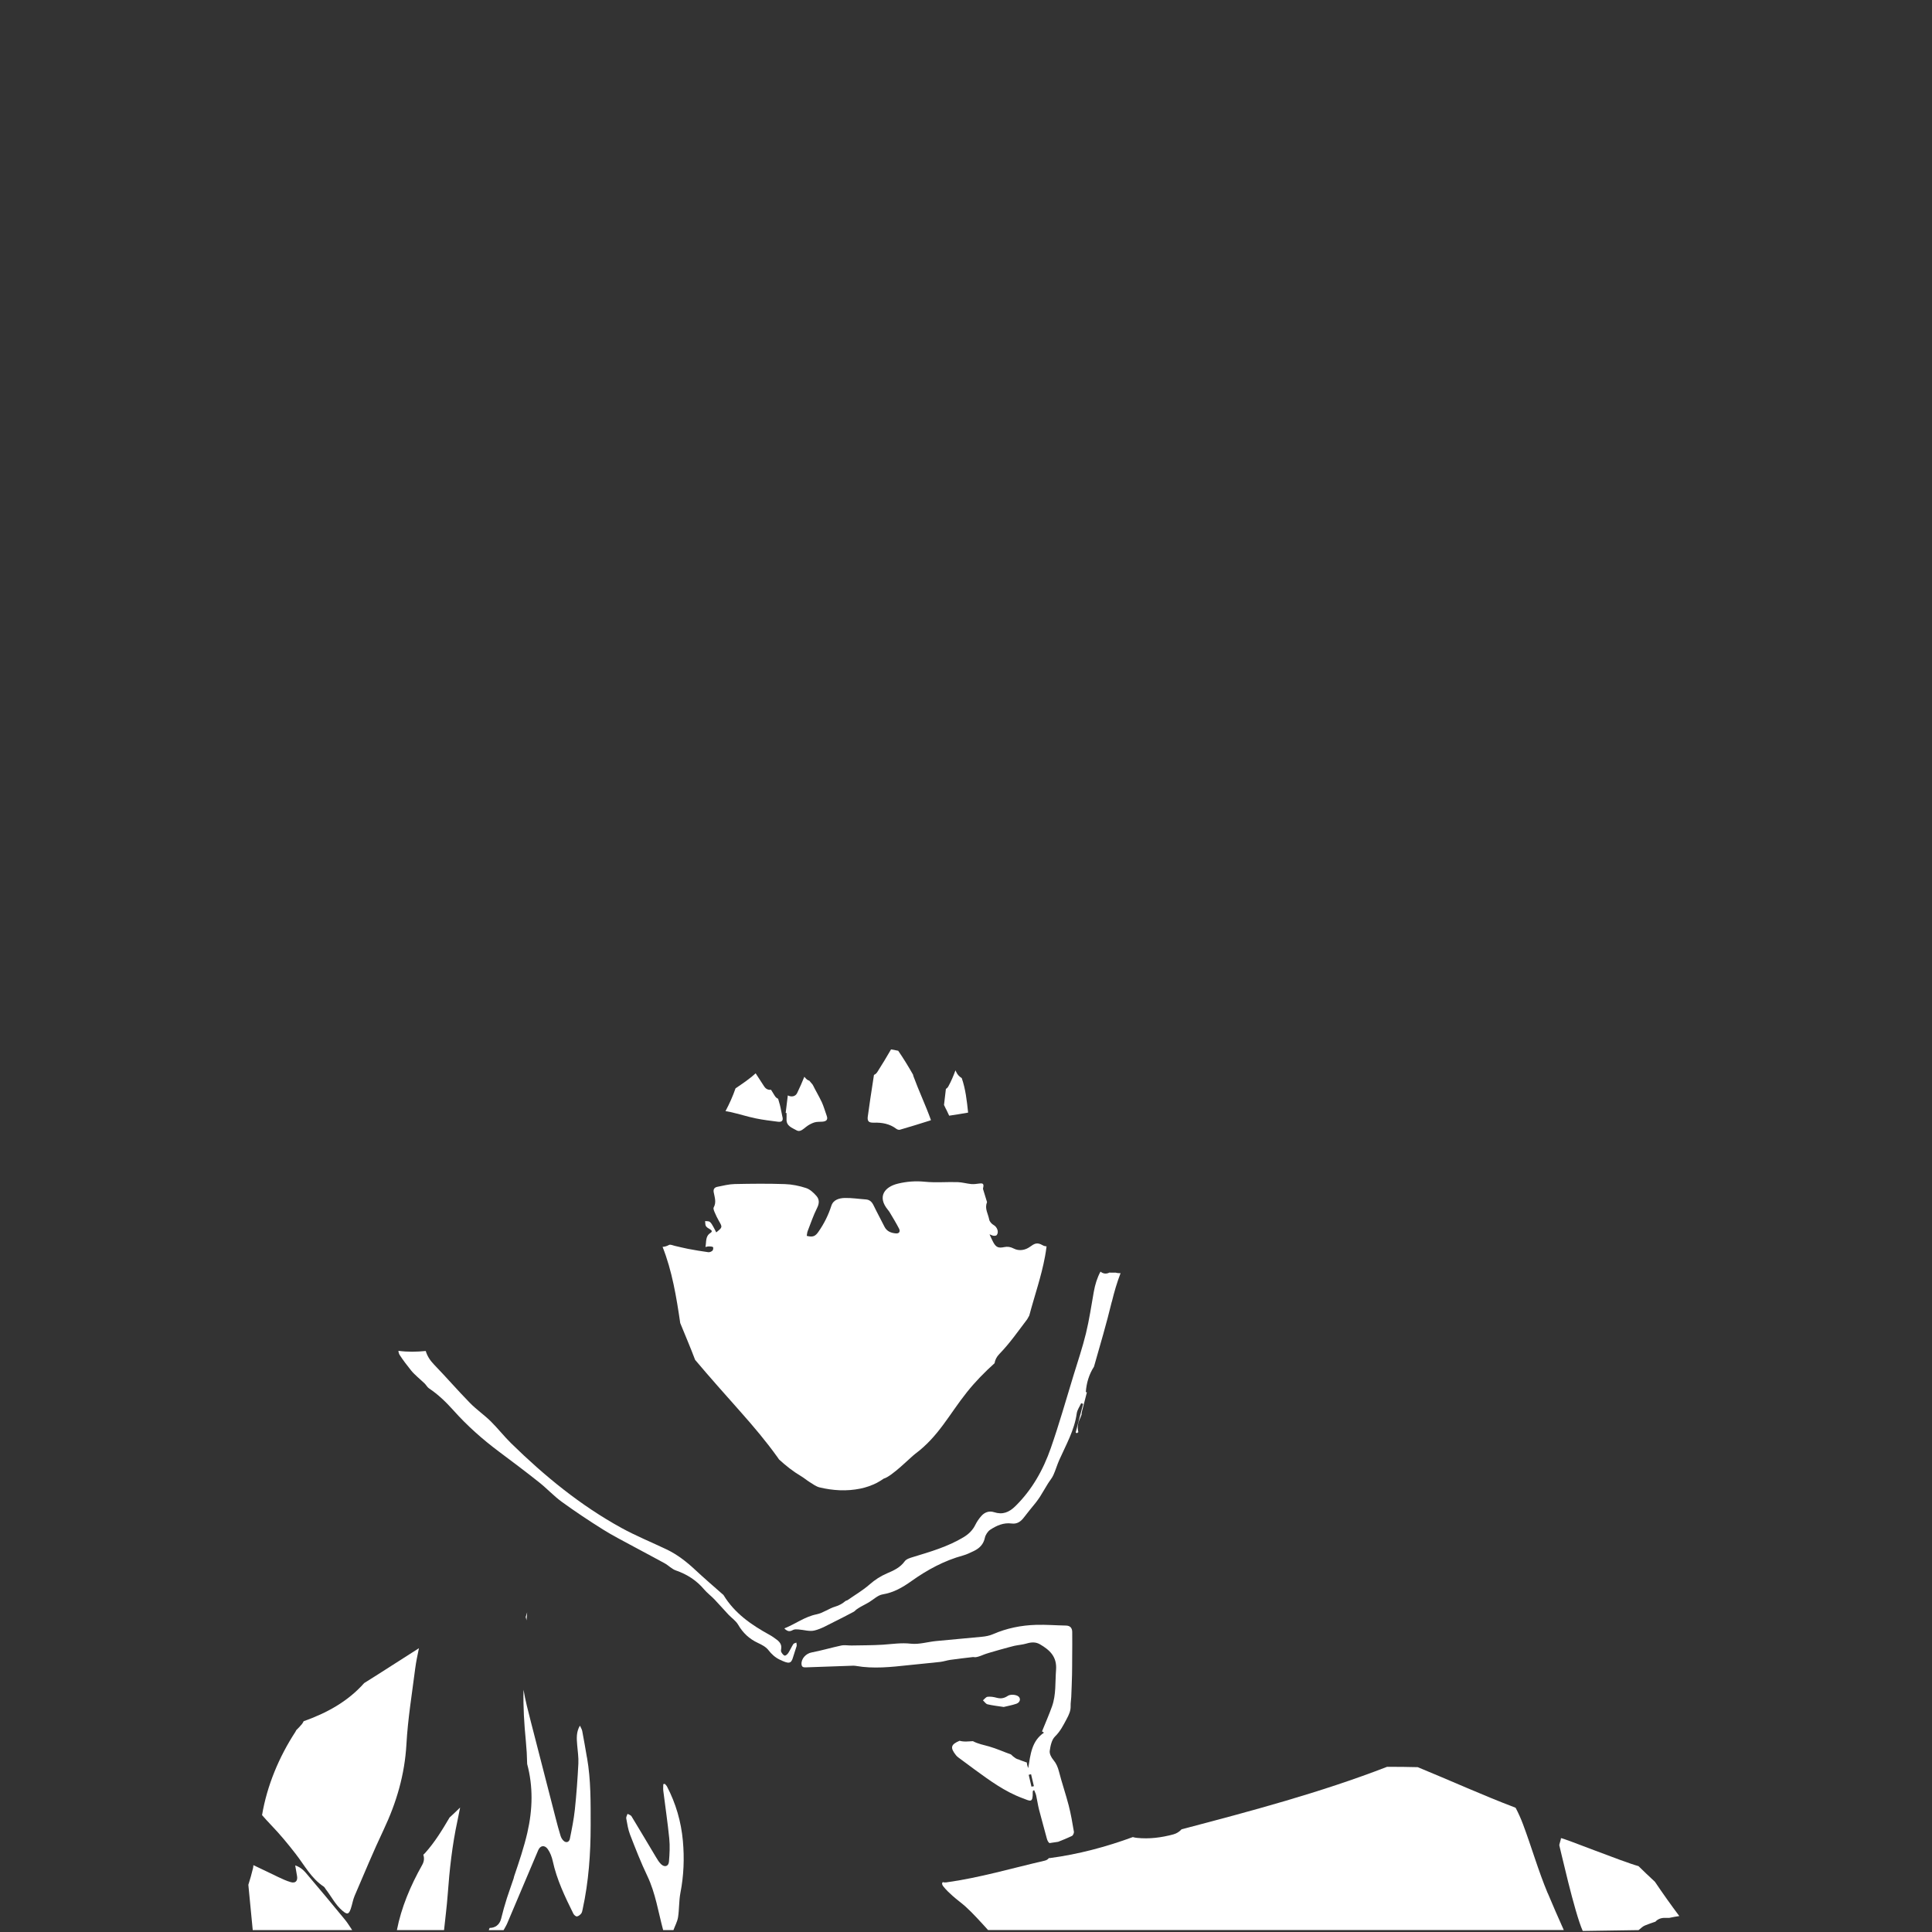 <?xml version="1.0" encoding="UTF-8"?>
<svg id="c" xmlns="http://www.w3.org/2000/svg" viewBox="0 0 440 440">
    <rect x="0" y="0" width="440" height="440" fill="#333333" stroke="none"/>
    <defs>
        <style>
            .f {
                fill: #fff;
            }
        </style>
    </defs>
    <path class="f"
        d="m352.47,431.15c-2.15-5.15-3.66-10.48-5.62-15.7-.48-1.28-1.03-2.5-1.65-3.69-.03-.03-.06-.05-.09-.08-7.5-2.85-14.81-6.18-22.23-9.22-2.32-.05-4.65-.1-6.98-.08-15.21,5.88-31.04,10.09-46.8,14.23-.49.54-1.12.95-1.85,1.15-2.72.74-5.52,1.1-8.33.8-.32-.03-.62-.09-.92-.18-6.11,2.24-12.4,3.92-18.87,4.78-.09.01-.17,0-.25,0-.2.27-.51.49-.94.59-7.47,1.72-14.83,3.9-22.43,4.95-.29.04-.56.01-.8-.06-.25.26-.18.59.13.98.62.79,1.37,1.49,2.12,2.16.94.84,1.97,1.57,2.91,2.41.89.8,1.72,1.65,2.54,2.52.89.93,1.74,1.89,2.61,2.84h131.12c-1.25-2.79-2.48-5.59-3.66-8.42Z" />
    <path class="f"
        d="m373.19,425.01c-3.81-1.06-17-6.38-17.7-6.39.06.23-.43,1.45-.36,1.68.12.31,3.46,15.36,5.33,19.46l12.72-.19c.47-.35.89-.83,1.41-1.04.8-.33,1.61-.62,2.42-.88.47-.52,1.17-.87,2.11-.87h1.07c.75-.17,1.51-.3,2.26-.41-1.92-2.56-3.77-5.17-5.56-7.82-1.26-1.16-2.5-2.34-3.72-3.54Z" />
    <path class="f"
        d="m57.58,439.57h22.63c-.54-.78-1.02-1.61-1.62-2.34-2.77-3.36-5.54-6.72-8.37-10.03-.74-.87-1.46-1.86-2.99-2.37.17.97.28,1.67.41,2.37.22,1.15-.34,1.77-1.44,1.44-.97-.28-1.9-.72-2.82-1.15-1.84-.86-3.65-1.79-5.49-2.63-.06-.03-.13-.05-.19-.08,0,.24-.02.48-.09.74-.3,1.26-.66,2.5-1.05,3.73.34,3.44.67,6.88,1,10.33Z" />
    <path class="f" d="m119.72,368.28c.08.23.14.48.18.75.06-.61.11-1.23.16-1.84-.11.36-.23.73-.34,1.09Z" />
    <path class="f"
        d="m133.67,400.25c-.35-2.01-.68-4.02-1.07-6.02-.08-.43-.35-.82-.53-1.23-.87,1.49-.74,2.95-.62,4.41.11,1.4.34,2.81.27,4.2-.18,3.51-.43,7.01-.8,10.5-.24,2.24-.69,4.46-1.14,6.67-.14.71-.77.97-1.33.53-.36-.28-.64-.75-.78-1.2-.42-1.34-.78-2.71-1.13-4.07-1.9-7.36-3.78-14.72-5.68-22.08-.61-2.38-1.23-4.75-1.63-7.14-.1,3.93.15,7.77.53,11.7.17,1.76.27,3.5.3,5.22,1.37,5.1,1.27,10.3.04,15.65-.78,3.37-1.89,6.64-3,9.91-.03.17-.07.34-.13.52-.5,1.49-1.03,2.96-1.52,4.45-.49,1.55-.94,3.12-1.32,4.7-.36,1.48-1.47,2.11-2.62,2.1-.07.17-.13.34-.2.51h3.38c.28-.52.61-1.03.84-1.58,2.35-5.54,4.69-11.08,7.04-16.62.47-1.12,1.48-1.25,2.18-.26.56.79.93,1.78,1.14,2.74.92,4.24,2.78,8.11,4.69,11.96.14.29.56.66.81.63.35-.04.74-.36.98-.66.2-.25.25-.65.33-.99,1.37-6.28,1.82-12.67,1.82-19.06,0-5.16.07-10.34-.83-15.46Z" />
    <path class="f"
        d="m102.39,413.92c-1.66,2.82-3.35,5.61-5.57,8.08-.13.15-.27.28-.42.4.25.69.22,1.5-.25,2.33-2.7,4.79-4.75,9.69-5.76,14.84h10.74c.28-2.69.63-5.38.83-8.07.41-5.65,1.02-11.27,2.22-16.82.22-1.01.42-2.02.61-3.03-.78.78-1.6,1.53-2.4,2.27Z" />
    <path class="f"
        d="m151.03,439.57c-1.12-4.13-1.73-8.39-3.6-12.32-1.47-3.07-2.71-6.26-3.94-9.43-.45-1.17-.64-2.44-.87-3.69-.06-.32.19-.69.3-1.04.3.18.73.28.89.54,1.88,3.09,3.72,6.21,5.58,9.31.34.57.69,1.16,1.16,1.61.81.78,1.71.52,1.8-.58.15-1.75.24-3.53.07-5.26-.36-3.64-.91-7.25-1.36-10.88-.06-.49,0-1,0-1.5.12-.02.23-.05.35-.07.16.2.37.37.49.59,2.02,3.89,3.22,8,3.62,12.38.36,3.99.21,7.92-.56,11.86-.35,1.82-.25,3.72-.54,5.55-.16,1.01-.69,1.95-1.05,2.93h-2.33Z" />
    <path class="f"
        d="m237.43,283.58c-1.26-.73-1.88-.34-2.85.36-1.07.78-2.47,1.04-3.7.41-.76-.39-1.4-.49-2.19-.33-1.34.28-1.86.03-2.5-1.14-.27-.49-.48-1.02-.83-1.77.47.17.7.32.94.33.23.02.58-.01.7-.16.55-.7.08-1.86-.71-2.29-.44-.24-.92-.78-1.01-1.25-.23-1.28-1.08-2.49-.51-3.88.04-.11-.04-.27-.08-.41-.27-.87-.55-1.74-.8-2.61-.04-.15.01-.34.05-.51.17-.82-.27-.88-.91-.79-.61.09-1.24.17-1.85.12-1.04-.1-2.06-.41-3.1-.44-2.5-.07-5.02.16-7.5-.09-2.08-.21-4.11-.04-6.07.43-3.09.74-4.74,2.98-2.34,5.92.18.22.36.45.5.7.71,1.2,1.44,2.39,2.08,3.63.35.68.01,1.17-.75,1.09-1.1-.11-2.04-.46-2.58-1.55-.8-1.61-1.67-3.18-2.45-4.8-.38-.8-.88-1.33-1.81-1.39-1.58-.11-3.15-.36-4.72-.33-1.28.02-2.66.39-3.1,1.77-.69,2.14-1.66,4.09-2.94,5.92-.7,1.01-1.24,1.31-2.67.94.07-.36.08-.74.21-1.08.69-1.77,1.3-3.59,2.15-5.28.53-1.04.53-1.96-.15-2.73-.65-.74-1.47-1.51-2.36-1.8-1.55-.51-3.22-.85-4.85-.9-3.8-.13-7.61-.09-11.41-.01-1.32.03-2.64.37-3.94.63-.61.12-.97.49-.84,1.22.21,1.15.66,2.3,0,3.48-.13.23.05.69.18,1.01.3.71.63,1.42,1.02,2.09.81,1.41.83,1.4-.62,2.58-.23-.45-.42-.86-.65-1.25-.24-.41-.46-.87-.82-1.15-.24-.19-.7-.13-1.06-.18.05.38,0,.83.17,1.13.19.32.59.54.94.74.46.27.57.53.08.85-1.18.77-.87,1.99-1.12,3.18.38-.07.58-.14.78-.13.32.02.7,0,.94.16.11.07.06.65-.11.8-.23.22-.65.4-.95.36-1.55-.21-3.09-.47-4.62-.76-1.02-.19-2.03-.47-3.05-.69-.43-.1-.99-.37-1.29-.2-.5.28-.99.41-1.46.44,2.16,5.44,3.15,11.4,4.02,17.35,1.13,2.79,2.33,5.56,3.39,8.38,3.4,4.04,6.92,7.97,10.42,11.92,2.94,3.32,5.77,6.66,8.35,10.27.12.16.23.33.34.49,1.55,1.43,3.21,2.74,5.05,3.83.66.39,1.25.91,1.9,1.31.73.45,1.46,1.02,2.27,1.22,3.07.74,6.2.92,9.31.28,1.28-.26,2.56-.71,3.73-1.3.55-.28,1.07-.62,1.58-.97,1.86-.5,6.15-4.88,7.14-5.62,5.36-3.99,7.75-8.98,11.81-14.07,1.96-2.45,3.98-4.5,6.3-6.6.11-.72.45-1.45,1.1-2.11,2.36-2.42,4.28-5.2,6.32-7.88.16-.28.32-.56.48-.85,1.19-4.49,2.75-8.9,3.59-13.48.14-.75.25-1.52.35-2.28-.32-.03-.63-.11-.93-.28Z" />
    <path class="f"
        d="m95.19,375.51c-4.09,2.59-8.14,5.24-12.25,7.8-3.76,4.24-8.58,6.84-13.79,8.69-.09.22-.22.43-.38.64-.4.49-.84.95-1.29,1.38-.06.13-.13.27-.21.4-3.72,5.7-6.46,12.24-7.59,18.96.66.76,1.33,1.5,2.03,2.23,2.03,2.11,3.88,4.34,5.67,6.66,1.99,2.57,3.53,5.55,6.36,7.4.19.13.29.39.44.58,1.28,1.63,2.19,3.55,3.82,4.92,1.06.89,1.42.87,1.89-.47.33-.96.47-2,.87-2.93,2.17-5.04,4.27-10.12,6.62-15.08,2.92-6.18,4.79-12.54,5.18-19.43.32-5.78,1.27-11.52,2-17.27.2-1.55.54-3.09.85-4.63-.07.05-.14.1-.21.15Z" />
    <path class="f"
        d="m253.21,296.49c.55-2.27,1.19-4.46,1.99-6.53-.4.02-.79-.03-1.16-.13-.31,0-.62.01-.93.01-.15,0-.29,0-.43-.03-.77.41-1.51.25-2.05-.21-.76,1.41-1.24,2.97-1.53,4.62-.56,3.15-1.02,6.33-1.78,9.44-.79,3.24-1.87,6.42-2.85,9.62-1.69,5.52-3.26,11.08-5.16,16.52-1.73,4.95-4.26,9.48-8.08,13.23-1.44,1.41-2.9,1.99-4.84,1.36-1.11-.36-2.12,0-2.88.84-.53.6-1.01,1.28-1.36,1.99-.61,1.26-1.53,2.16-2.71,2.87-3.57,2.15-7.53,3.3-11.47,4.5-.69.21-1.54.45-1.92.97-1.03,1.45-2.52,2.11-4.04,2.76-1.47.63-2.75,1.46-3.97,2.53-1.54,1.35-3.33,2.39-5.02,3.57-.14.1-.34.09-.47.2-.68.58-1.46,1.02-2.32,1.27-1.43.41-2.78,1.46-4.26,1.76-2.68.53-4.82,2.2-7.28,3.18-.02,0,0,.07-.01.1.75.67,1.17.69,1.93.28.33-.17.79-.15,1.18-.12,1.25.08,2.57.53,3.72.24,1.59-.39,3.06-1.29,4.56-2.02,1.48-.72,2.93-1.49,4.39-2.26.21-.11.36-.33.55-.47.33-.23.67-.46,1.03-.66.6-.34,1.23-.64,1.83-1,1.05-.62,2.03-1.63,3.15-1.81,2.51-.41,4.55-1.6,6.54-3.02,3.61-2.57,7.46-4.66,11.77-5.84.84-.23,1.64-.63,2.44-1.01,1.29-.62,2.21-1.51,2.53-3.03.13-.63.66-1.45,1.2-1.81,1.46-.96,3.05-1.68,4.91-1.43,1.2.16,2.07-.43,2.78-1.38.86-1.14,1.78-2.23,2.68-3.35.29-.36.72-.97.97-1.35.62-.99,1.2-2.01,1.82-3.01.4-.65.92-1.24,1.23-1.92.51-1.11.84-2.31,1.34-3.43,1.54-3.47,3.46-6.78,3.99-10.63.11-.81.67-1.56,1.01-2.33.15.05.3.11.45.16l-1.7,6.49.24.19c.12-.09.25-.17.37-.25-.24-.88-.18-1.9.32-2.97.16-.33.29-.67.41-1.02,0-.25.04-.52.11-.78.35-1.43.72-2.86,1.1-4.29-.08-.03-.16-.05-.24-.08.15-2.08.73-4.01,1.86-5.77,1.4-4.91,2.85-9.81,4.05-14.78Z" />
    <path class="f"
        d="m244.56,417.08c-.33-1.98-.67-3.96-1.17-5.9-.67-2.59-1.55-5.12-2.21-7.7-.26-1.02-.62-1.88-1.3-2.69-.46-.54-.9-1.4-.81-2.04.16-1.14.44-2.52,1.19-3.26,1.22-1.19,1.89-2.55,2.66-3.99.54-1.01.95-1.89.91-3.01-.02-.66.11-1.33.14-2,.07-1.72.14-3.44.18-5.16.03-1.3.02-2.59.03-3.89,0-1.92.05-3.85.01-5.77-.01-.88-.44-1.44-1.43-1.46-2.27-.04-4.55-.23-6.82-.16-3.4.1-6.7.77-9.84,2.14-.76.33-1.62.49-2.44.57-3.49.35-7,.63-10.49.98-1.92.19-3.87.81-5.73.6-2.19-.25-4.26.09-6.38.23-2.38.15-4.76.13-7.14.18-.79.01-1.6-.15-2.35.01-2.26.48-4.49,1.15-6.76,1.58-1.22.23-2.37,1.4-2.27,2.68.05.62.4.73.94.71,3.61-.14,7.22-.26,10.82-.38.21,0,.43.01.64.05,4,.7,7.98.26,11.97-.17,2.4-.26,4.81-.47,7.21-.74.78-.09,1.54-.36,2.32-.47,1.72-.24,3.44-.44,5.16-.64.37-.04.38.32,2.52-.58.8-.34,6.19-1.82,6.92-1.98.91-.19,1.86-.26,2.75-.52,1.07-.32,2.08-.39,3.06.18,2.22,1.3,3.89,2.81,3.66,5.82-.22,2.8.04,5.65-.93,8.35-.68,1.9-1.5,3.76-2.27,5.67.02.01.08.04.13.07.1.06.2.12.32.21-2.82,1.92-3.06,4.93-3.59,8.08-.14-.43-.23-.59-.24-.75-.02-.19-.05-.37-.09-.55-.07,0-.14-.02-.2-.05.02,0,.04.02,0,0-.02,0-.04-.02-.06-.02-.05-.02-.1-.04-.15-.06-.09-.03-.19-.07-.28-.1-.2-.07-.4-.13-.6-.21-.19-.07-.38-.15-.56-.23-.23-.05-.45-.13-.66-.26-.39-.25-.77-.55-1.09-.89-1.67-.59-3.28-1.33-5-1.82-1.23-.35-2.54-.59-3.66-1.2-.36.01-.72.03-1.08.06-.69.06-1.36.02-1.96-.15,0,0,0,0,0,0-2,.84-2.2,1.55-.83,3.28.15.19.33.36.52.5,1.24.93,2.48,1.85,3.73,2.76,3.44,2.51,6.88,5.04,10.93,6.54,1.76.65,2.37,1.23,2.31-1.43,0-.1.05-.2.08-.3.08-.03.17-.07.25-.1.15.4.36.79.45,1.2.24,1.06.38,2.15.65,3.2.57,2.21,1.2,4.41,1.78,6.61.12.45.31.84.61,1.05.04,0,.08-.02.13-.03.61-.08,1.22-.17,1.83-.27,1.07-.4,2.12-.86,3.15-1.34.27-.12.51-.72.45-1.05Zm-9.65-10.17c-.21-.9-.42-1.81-.63-2.71.18-.04.36-.08.54-.13l.64,2.72c-.18.04-.37.08-.55.11Z" />
    <path class="f"
        d="m181.36,374.09c-.23.11-.57.16-.69.34-.41.65-.72,1.37-1.14,2.02-.18.28-.59.65-.82.6-.29-.05-.57-.46-.76-.77-.11-.19-.1-.49-.05-.72.18-.93-.27-1.57-.94-2.09-.53-.4-1.08-.8-1.66-1.12-4.16-2.28-7.99-4.92-10.52-9.08-.07-.11-.21-.19-.31-.28-2.05-1.81-4.13-3.59-6.13-5.46-1.97-1.84-4.06-3.48-6.5-4.65-3.43-1.64-6.97-3.07-10.3-4.9-9.35-5.13-17.53-11.84-25.13-19.28-1.63-1.6-3.04-3.42-4.66-5.02-1.5-1.47-3.27-2.68-4.74-4.19-2.78-2.84-5.38-5.85-8.14-8.7-.91-.94-1.58-1.97-1.91-3.11-2.06.2-4.12.25-6.22-.04.02.34.13.7.28.94.8,1.24,1.71,2.4,2.63,3.56.43.54.96,1,1.46,1.48.53.5,1.09.96,1.61,1.47.35.34.58.83.97,1.09,2.11,1.41,3.89,3.13,5.59,5.03,3.1,3.48,6.6,6.58,10.33,9.37,3.1,2.32,6.2,4.64,9.22,7.05,1.76,1.4,3.3,3.08,5.11,4.4,3.05,2.21,6.19,4.3,9.38,6.3,2.26,1.42,4.65,2.62,6.99,3.9,2.34,1.27,4.71,2.5,7.05,3.79.89.49,1.64,1.32,2.57,1.64,2.55.88,4.69,2.26,6.43,4.32.7.82,1.59,1.48,2.34,2.26,1.08,1.13,2.11,2.32,3.18,3.46.74.78,1.71,1.42,2.23,2.32,1.09,1.88,2.54,3.23,4.49,4.14.88.41,1.83.9,2.4,1.64.7.91,1.55,1.69,2.59,2.18,1.98.94,2.59,1.04,3.03-.58.23-.84.56-1.66.8-2.5.07-.26-.03-.56-.06-.84Z" />
    <path class="f"
        d="m207.93,244.73c-1.05-1.85-2.16-3.67-3.37-5.43-.54-.1-1.09-.2-1.63-.31-1,1.74-2.05,3.46-3.13,5.16-.21.33-.48.54-.76.65-.28,1.8-.55,3.61-.83,5.42-.21,1.38-.4,2.77-.59,4.15-.1.98.23,1.34,1.36,1.31,1.89-.06,3.64.25,5.18,1.42.2.15.55.26.78.19,2.29-.67,4.58-1.36,6.85-2.09.08-.03.16-.06.23-.1-1.21-3.37-2.76-6.63-4-10.01-.05-.13-.07-.25-.09-.36Z" />
    <path class="f"
        d="m178.19,254.36c-.22-.92-.34-1.87-.59-2.78-.12-.45-.26-.9-.39-1.35-.29-.11-.56-.33-.77-.68-.28-.46-.56-.92-.85-1.37-.54.09-1.13-.11-1.54-.73-.67-1-1.32-2-1.96-3.01-1.38,1.28-2.99,2.34-4.58,3.43-.61,1.78-1.39,3.51-2.28,5.18.38.06.76.13,1.13.21,1.92.43,3.81,1.04,5.73,1.44,1.68.35,3.4.55,5.11.77.79.1,1.22-.21,1-1.1Z" />
    <path class="f"
        d="m187.09,250.88c-.58-1.25-1.32-2.45-1.92-3.69-.03-.04-.07-.06-.08-.15l-.78-.93c-.25-.06-.51-.21-.74-.45-.14-.14-.26-.29-.39-.43-.51,1.25-1.04,2.49-1.64,3.71-.42.86-1.4.92-2.12.53-.16,1.33-.33,2.66-.49,3.99.07,0,.14.02.2.02,0,.46.02.92,0,1.37-.1,1.62,1.29,2,2.29,2.58.78.45,1.47-.26,2.13-.77.56-.44,1.22-.81,1.9-1.03.58-.19,1.25-.12,1.88-.18.8-.07,1.28-.4.96-1.3-.39-1.09-.7-2.21-1.18-3.26Z" />
    <path class="f"
        d="m215.5,252.67c.22.47.45.94.67,1.42,1.44-.2,2.88-.46,4.31-.7-.28-2.68-.59-5.42-1.45-7.86-.53-.32-.97-.78-1.24-1.36-.06-.14-.12-.28-.19-.41-.46,1.26-.98,2.5-1.64,3.69-.14.25-.33.42-.54.54-.16,1.22-.3,2.44-.43,3.66.16.34.33.68.49,1.02Z" />
    <path class="f"
        d="m228.59,388.75c-1.35-.21-2.54-.33-3.7-.61-.39-.1-.69-.59-1.03-.9.35-.29.68-.77,1.06-.81.67-.08,1.39.04,2.05.22.95.25,1.69.15,2.55-.43.53-.35,1.58-.31,2.18-.02.88.42.72,1.48-.21,1.81-.98.34-2.02.52-2.9.74Z" />
</svg>